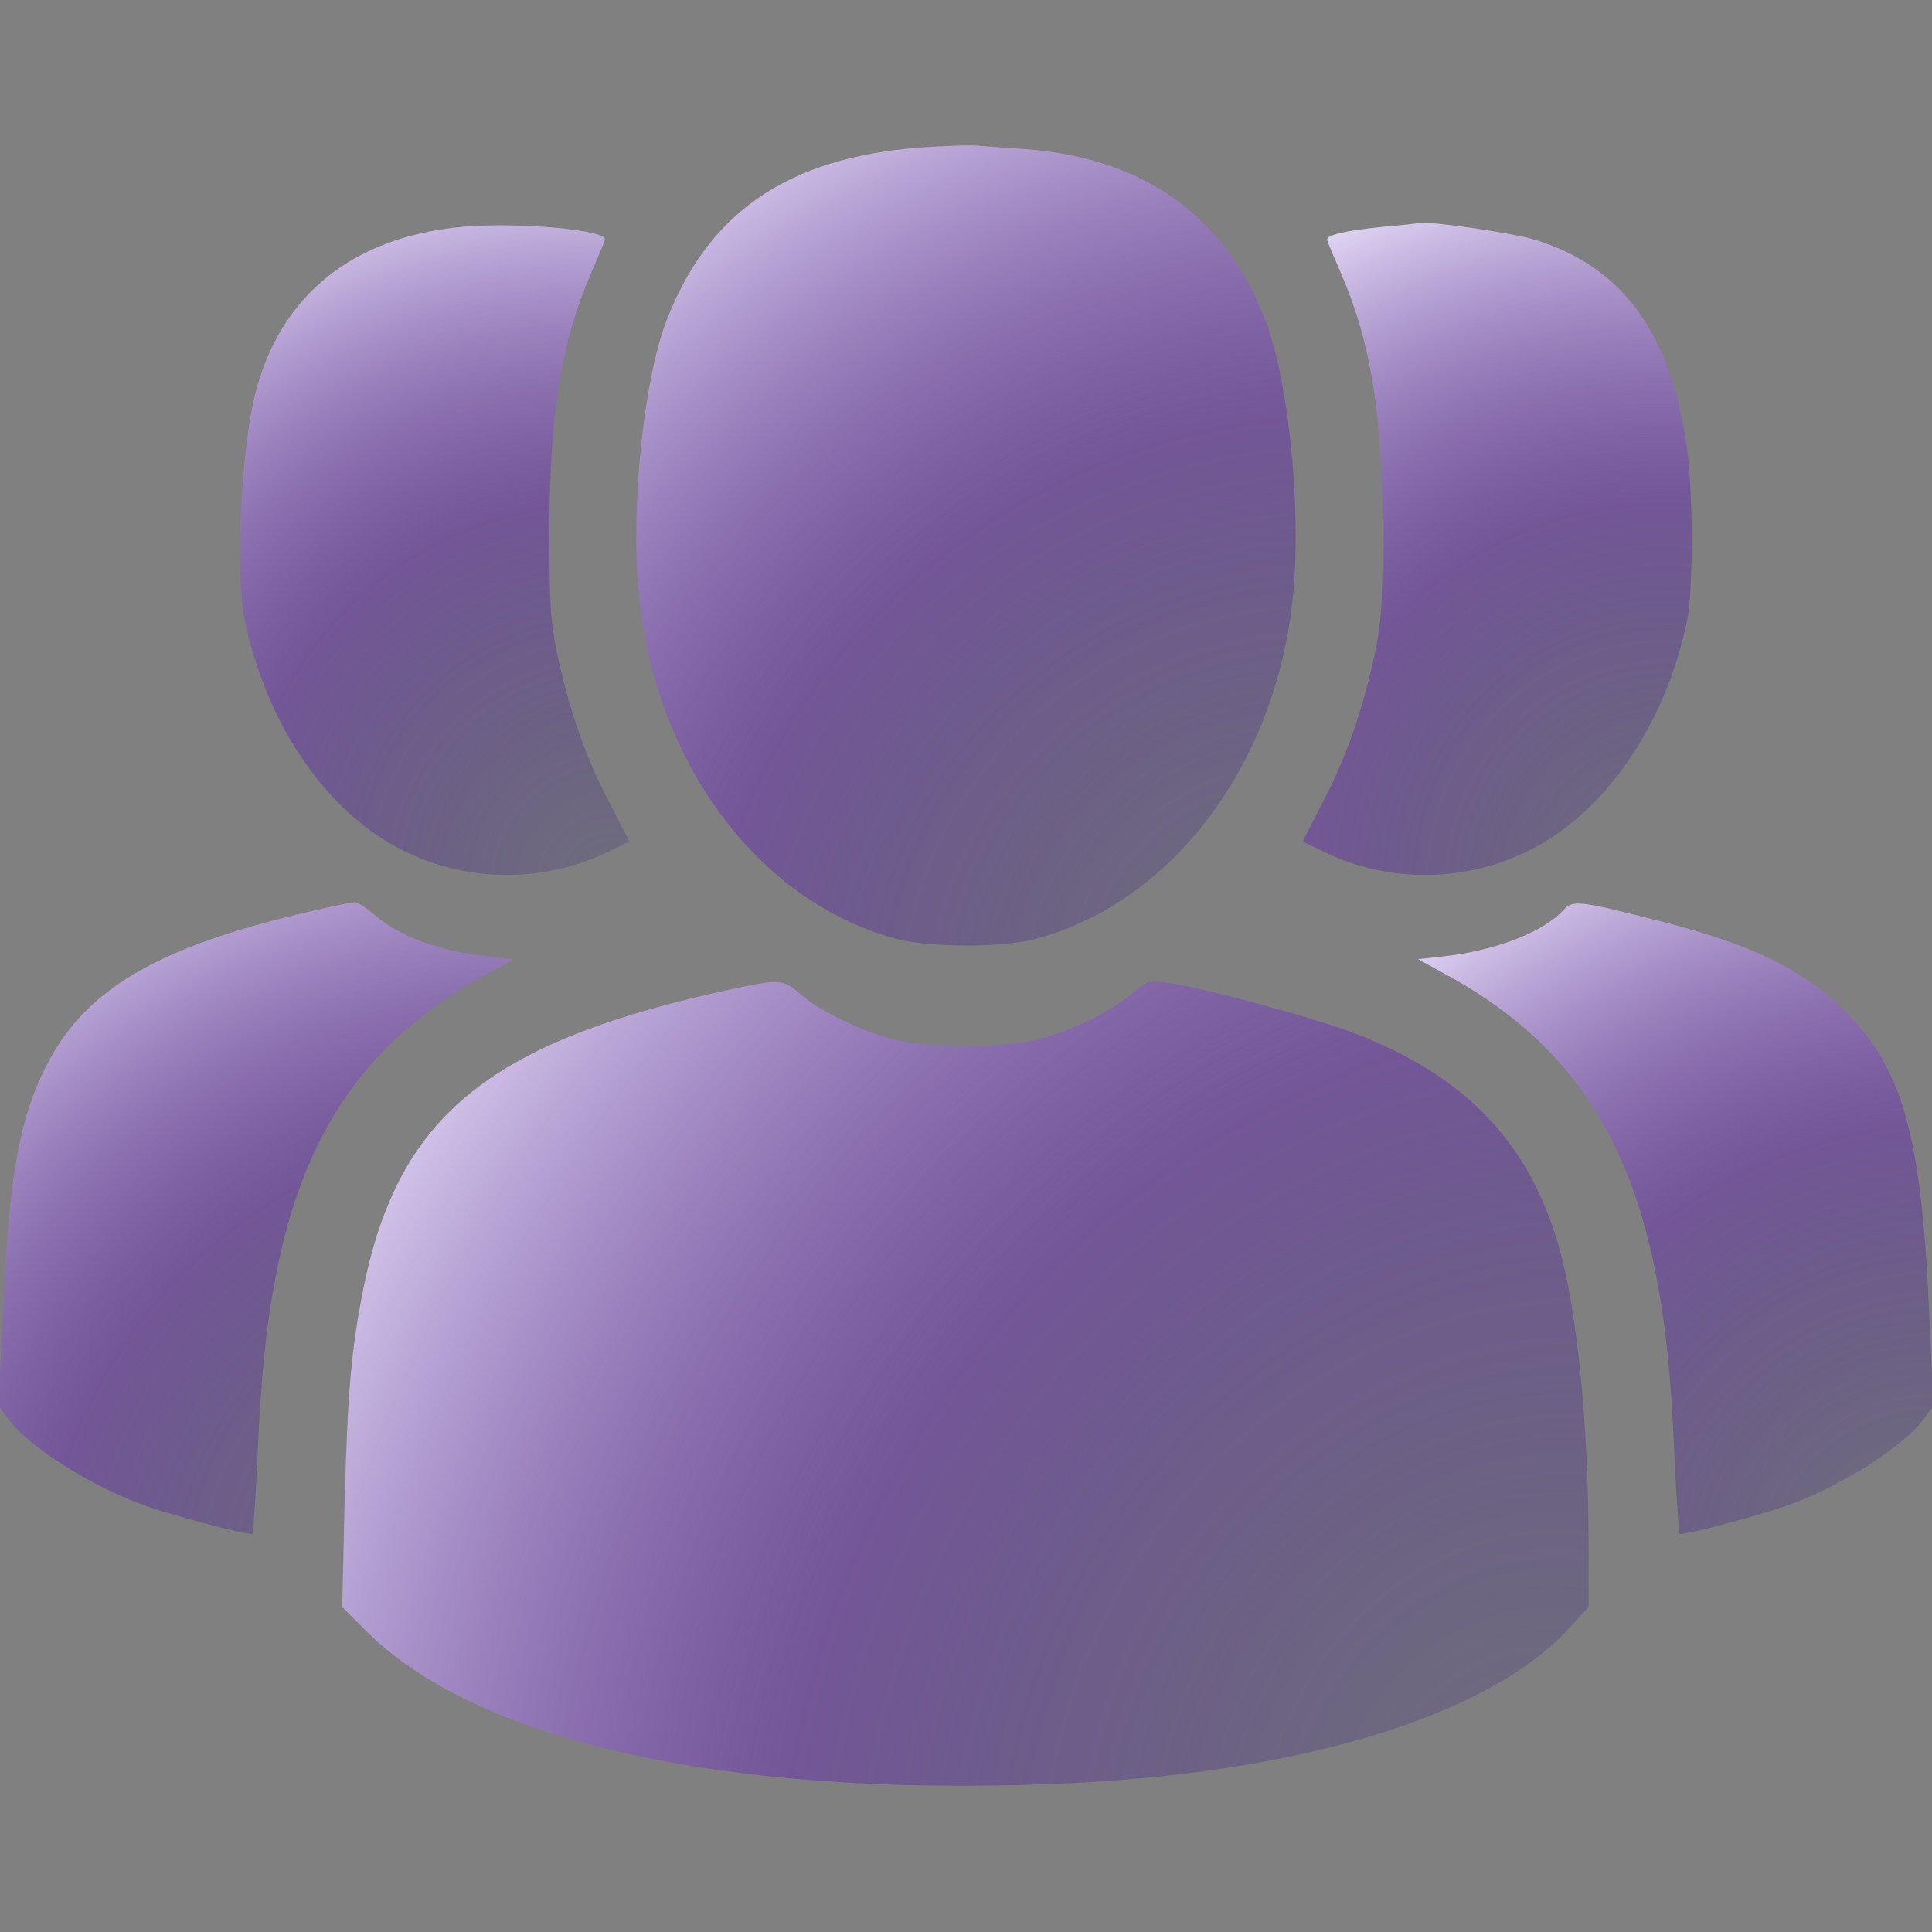 <svg width="108" height="108" viewBox="0 0 108 108" fill="none" xmlns="http://www.w3.org/2000/svg">
<rect x="0" y="0" width="108" height="108" fill="#808080" stroke="none"/>
<g clip-path="url(#clip0_220_18280)">
<path d="M51.427 8.248C44.002 8.817 39.53 11.897 37.209 18.056C35.986 21.347 35.269 28.203 35.691 32.97C36.492 42.441 42.293 50.351 50.013 52.46C51.87 52.988 56.13 52.988 57.987 52.46C65.707 50.351 71.508 42.441 72.309 32.97C72.731 28.203 72.014 21.347 70.791 18.056C68.555 12.108 63.977 8.817 57.27 8.332C56.341 8.269 55.16 8.185 54.633 8.142C54.105 8.1 52.671 8.164 51.427 8.248Z" fill="url(#paint0_radial_220_18280)"/>
<path d="M25.84 12.678C19.701 13.247 15.651 16.517 14.259 22.043C13.458 25.292 13.141 32.105 13.69 34.699C14.913 40.521 18.225 45.352 22.444 47.503C26.009 49.317 30.269 49.381 33.876 47.672L35.184 47.039L34.066 44.867C32.758 42.378 31.872 39.846 31.176 36.703C30.776 34.763 30.712 33.877 30.712 29.742C30.712 23.203 31.366 19.132 33.033 15.293C33.434 14.365 33.792 13.521 33.813 13.395C33.94 12.846 28.898 12.403 25.84 12.678Z" fill="url(#paint1_radial_220_18280)"/>
<path d="M77.308 12.678C75.199 12.889 74.123 13.142 74.186 13.416C74.208 13.521 74.566 14.365 74.967 15.293C76.633 19.132 77.287 23.203 77.287 29.742C77.287 33.877 77.224 34.763 76.823 36.703C76.127 39.846 75.241 42.378 73.933 44.867L72.815 47.039L74.123 47.672C77.73 49.381 81.991 49.317 85.556 47.503C89.775 45.352 93.087 40.521 94.31 34.7C94.647 33.139 94.647 27.57 94.31 25.102C93.403 18.626 90.745 14.956 85.851 13.416C84.586 13.015 79.84 12.34 79.312 12.467C79.249 12.488 78.363 12.593 77.308 12.678Z" fill="url(#paint2_radial_220_18280)"/>
<path d="M17.297 50.962C8.838 52.903 4.746 55.308 2.594 59.569C1.076 62.564 0.506 65.749 0.169 73.111L-0.084 78.595L0.506 79.376C1.708 80.958 5.252 83.173 8.226 84.206C9.914 84.797 13.985 85.852 14.112 85.746C14.154 85.683 14.28 83.848 14.386 81.675C14.576 77.034 14.85 74.313 15.419 71.318C16.98 63.197 20.587 58.05 27.19 54.464L28.73 53.62L27.401 53.473C24.532 53.177 22.296 52.355 20.819 51.047C20.419 50.709 19.955 50.414 19.807 50.435C19.638 50.435 18.52 50.667 17.297 50.962Z" fill="url(#paint3_radial_220_18280)"/>
<path d="M87.349 50.92C86.21 52.144 83.468 53.177 80.599 53.473L79.27 53.62L80.81 54.464C87.412 58.05 91.019 63.197 92.58 71.318C93.15 74.313 93.424 77.034 93.614 81.675C93.719 83.848 93.846 85.683 93.888 85.746C94.015 85.852 98.086 84.797 99.773 84.206C102.748 83.173 106.291 80.958 107.494 79.376L108.084 78.595L107.831 73.111C107.388 63.408 106.334 59.716 103.148 56.531C100.765 54.169 97.917 52.798 92.791 51.49C88.109 50.309 87.94 50.288 87.349 50.92Z" fill="url(#paint4_radial_220_18280)"/>
<path d="M41.133 55.245C27.464 58.156 22.317 62.269 20.334 71.93C19.638 75.389 19.427 77.794 19.258 84.206L19.132 89.838L20.482 91.188C26.641 97.327 40.415 100.427 58.704 99.731C72.415 99.225 83.172 95.998 87.729 90.999L88.805 89.817V86.59C88.805 79.566 88.151 73.111 87.096 69.525C85.387 63.788 81.928 60.181 75.769 57.776C73.511 56.911 67.226 55.202 65.243 54.928C64.188 54.802 64.104 54.823 63.239 55.582C62.058 56.574 59.758 57.691 57.902 58.134C55.94 58.599 52.059 58.599 50.097 58.134C48.262 57.691 45.942 56.595 44.782 55.603C43.79 54.738 43.622 54.717 41.133 55.245Z" fill="url(#paint5_radial_220_18280)"/>
</g>
<defs>
<radialGradient id="paint0_radial_220_18280" cx="0" cy="0" r="1" gradientUnits="userSpaceOnUse" gradientTransform="translate(70.869 53.916) rotate(-125.91) scale(57.813 64.833)">
<stop stop-color="#241771" stop-opacity="0.17"/>
<stop offset="0.506" stop-color="#652BB0" stop-opacity="0.49"/>
<stop offset="1" stop-color="#EFE8FF"/>
</radialGradient>
<radialGradient id="paint1_radial_220_18280" cx="0" cy="0" r="1" gradientUnits="userSpaceOnUse" gradientTransform="translate(34.262 49.77) rotate(-117.775) scale(42.971 41.826)">
<stop stop-color="#241771" stop-opacity="0.17"/>
<stop offset="0.506" stop-color="#652BB0" stop-opacity="0.49"/>
<stop offset="1" stop-color="#EFE8FF"/>
</radialGradient>
<radialGradient id="paint2_radial_220_18280" cx="0" cy="0" r="1" gradientUnits="userSpaceOnUse" gradientTransform="translate(93.641 49.774) rotate(-117.659) scale(43.094 41.829)">
<stop stop-color="#241771" stop-opacity="0.17"/>
<stop offset="0.506" stop-color="#652BB0" stop-opacity="0.49"/>
<stop offset="1" stop-color="#EFE8FF"/>
</radialGradient>
<radialGradient id="paint3_radial_220_18280" cx="0" cy="0" r="1" gradientUnits="userSpaceOnUse" gradientTransform="translate(27.508 86.59) rotate(-125.633) scale(45.494 50.855)">
<stop stop-color="#241771" stop-opacity="0.17"/>
<stop offset="0.506" stop-color="#652BB0" stop-opacity="0.49"/>
<stop offset="1" stop-color="#EFE8FF"/>
</radialGradient>
<radialGradient id="paint4_radial_220_18280" cx="0" cy="0" r="1" gradientUnits="userSpaceOnUse" gradientTransform="translate(106.863 86.588) rotate(-125.689) scale(45.433 50.82)">
<stop stop-color="#241771" stop-opacity="0.17"/>
<stop offset="0.506" stop-color="#652BB0" stop-opacity="0.49"/>
<stop offset="1" stop-color="#EFE8FF"/>
</radialGradient>
<radialGradient id="paint5_radial_220_18280" cx="0" cy="0" r="1" gradientUnits="userSpaceOnUse" gradientTransform="translate(85.852 100.893) rotate(-143.707) scale(79.515 89.556)">
<stop stop-color="#241771" stop-opacity="0.17"/>
<stop offset="0.506" stop-color="#652BB0" stop-opacity="0.49"/>
<stop offset="1" stop-color="#EFE8FF"/>
</radialGradient>
<clipPath id="clip0_220_18280">
<rect width="108" height="108" fill="white"/>
</clipPath>
</defs>
</svg>
